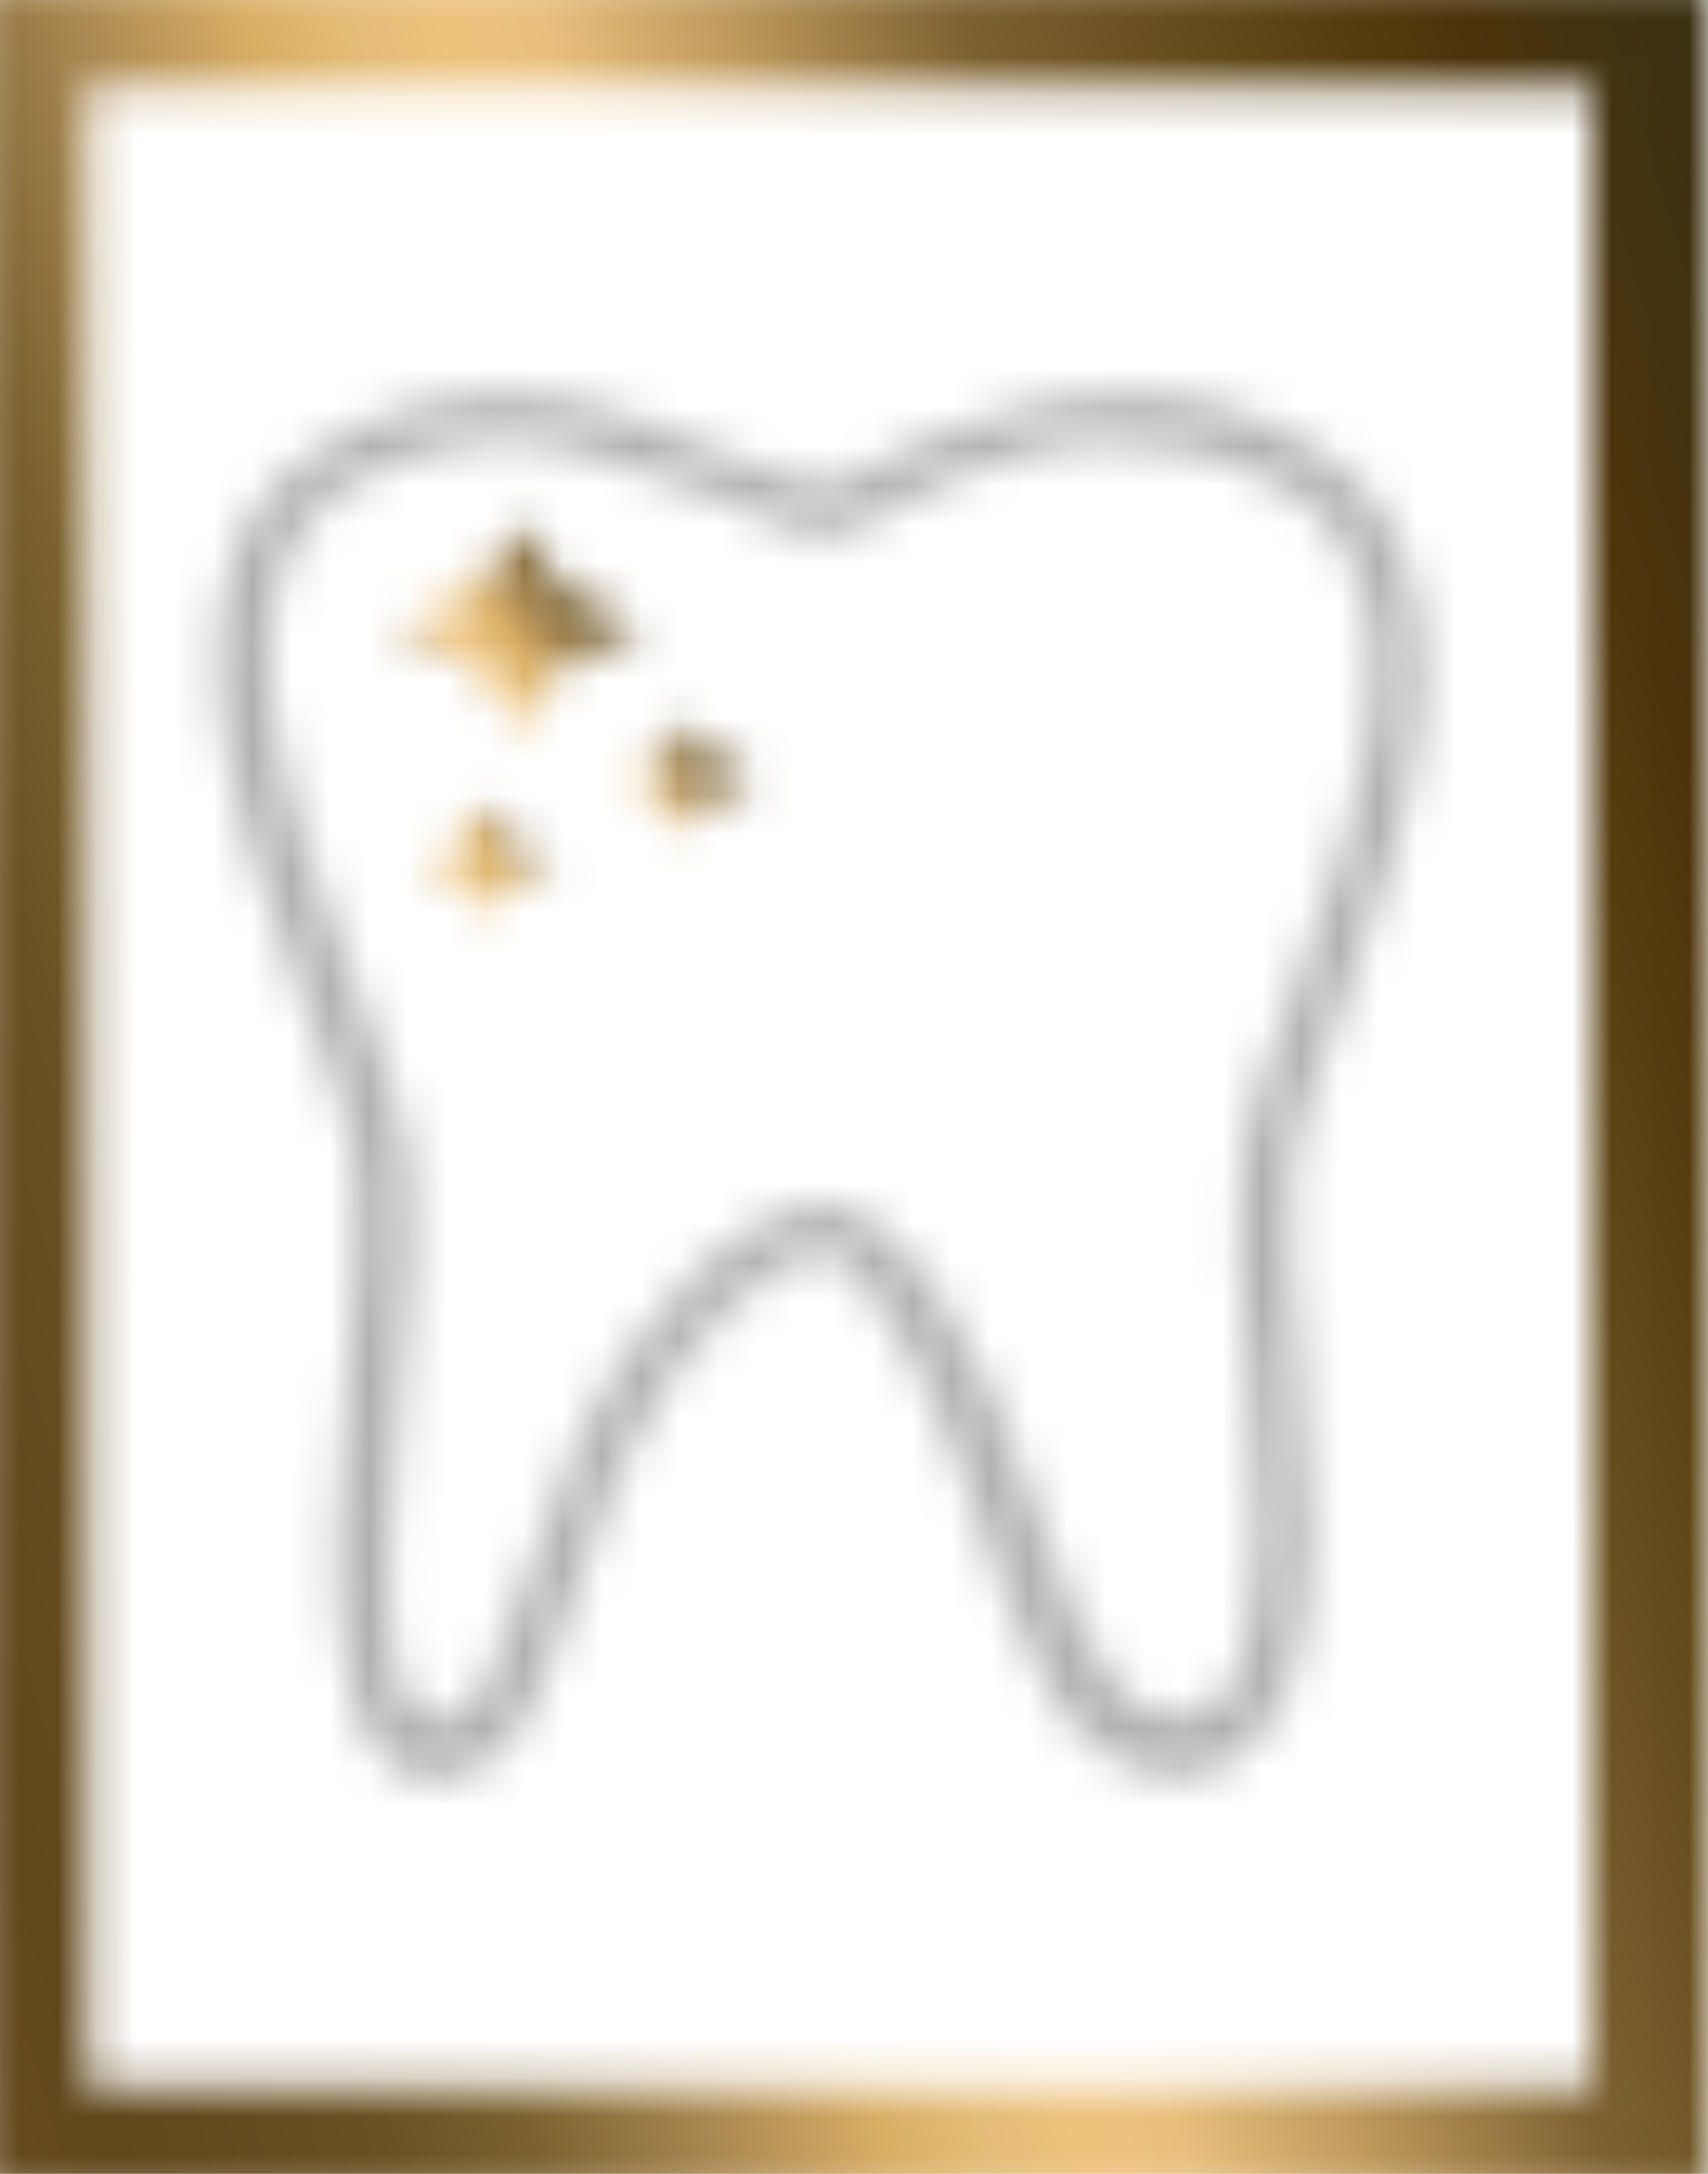 <svg width="44" height="56" viewBox="0 0 44 56" fill="none" xmlns="http://www.w3.org/2000/svg">
<mask id="mask0" mask-type="alpha" maskUnits="userSpaceOnUse" x="5" y="10" width="32" height="36">
<path d="M14 43.273C13.048 46.173 10.093 46.93 9.166 44.021C8.424 41.696 8.703 38.007 8.981 35.161C9.166 33.236 9.305 31.432 9.166 29.948C9.073 29.026 8.517 27.543 7.868 25.899C6.06 21.128 3.513 14.151 8.566 11.385C10.42 10.382 11.669 10.182 13.43 10.182C15.377 10.182 17.781 11.425 19.079 11.866C20.006 12.187 20.617 12.507 21.266 12.507C21.915 12.507 22.822 11.746 23.749 11.385C25.047 10.904 26.936 10.182 28.883 10.182C30.645 10.182 31.699 10.382 33.553 11.385C38.606 14.151 36.379 21.168 34.571 25.899C33.922 27.583 33.412 29.026 33.273 29.948C33.134 31.432 33.273 33.236 33.458 35.161C33.736 37.967 33.968 40.894 33.273 43.219C32.53 45.164 31.409 45.713 30.445 45.758C29.118 45.819 27.897 44.947 27.195 43.819C27.143 43.736 27.09 43.647 27.037 43.553C25.524 40.906 24.999 37.787 23.554 35.102C22.631 33.387 21.777 32.234 21.173 32.234C20.2 32.234 17.511 34.198 15.935 37.927C15.317 39.388 14.62 41.385 14 43.273ZM21.266 31.031C23.12 31.031 25.386 34.639 26.668 38.849C27.389 41.216 28.159 42.586 28.682 43.322C29.058 43.852 29.623 44.252 30.272 44.239C30.835 44.227 31.514 43.99 31.916 43.059C32.565 40.934 32.438 37.967 32.16 35.281C31.975 33.316 31.789 31.472 31.975 29.868C32.067 28.786 32.67 27.302 33.319 25.538C34.988 21.168 37.142 14.793 32.969 12.507C31.347 11.625 30.024 11.385 28.494 11.385C26.825 11.385 25.613 11.946 24.408 12.387C23.388 12.748 22.193 13.79 21.266 13.79C20.339 13.79 19.44 13.149 18.421 12.788C17.718 12.54 16.252 12.002 14.815 11.578C12.917 11.018 10.951 11.442 9.213 12.387C5.04 14.672 7.544 21.128 9.213 25.538C9.862 27.262 10.418 28.786 10.557 29.868C10.742 31.472 10.557 33.316 10.371 35.281C10.178 37.557 9.863 40.896 10.135 42.636C10.224 43.2 10.5 44.059 11.041 44.239C11.9 44.524 12.427 43.732 12.716 42.875C13.15 41.59 13.866 39.572 14.729 37.526C16.398 33.517 19.412 31.031 21.266 31.031Z" fill="white"/>
</mask>
<g mask="url(#mask0)">
<path d="M8.981 35.16L16.581 35.903L16.581 35.898L16.582 35.893L8.981 35.16ZM9.166 29.948L16.769 29.235L16.767 29.21L16.764 29.184L9.166 29.948ZM7.868 25.899L0.727 28.605L0.746 28.654L0.765 28.703L7.868 25.899ZM8.566 11.385L4.935 4.667L4.917 4.677L4.899 4.686L8.566 11.385ZM19.079 11.866L21.576 4.649L21.556 4.642L21.536 4.635L19.079 11.866ZM23.749 11.385L21.095 4.224L21.037 4.246L20.98 4.268L23.749 11.385ZM33.553 11.385L37.22 4.686L37.202 4.677L37.184 4.667L33.553 11.385ZM34.571 25.899L41.696 28.645L41.7 28.635L41.704 28.625L34.571 25.899ZM33.273 29.948L25.722 28.809L25.69 29.022L25.67 29.235L33.273 29.948ZM33.458 35.16L25.857 35.893L25.858 35.903L25.859 35.914L33.458 35.16ZM33.273 43.219L40.407 45.943L40.508 45.678L40.589 45.407L33.273 43.219ZM26.668 38.849L33.973 36.624L26.668 38.849ZM31.916 43.059L38.928 46.084L39.095 45.695L39.219 45.29L31.916 43.059ZM32.16 35.281L24.558 35.998L24.561 36.033L24.564 36.067L32.16 35.281ZM31.975 29.868L39.561 30.745L39.574 30.633L39.583 30.52L31.975 29.868ZM33.319 25.538L26.185 22.814L26.169 22.857L26.152 22.901L33.319 25.538ZM32.969 12.507L36.638 5.81L36.627 5.804L36.617 5.798L32.969 12.507ZM24.408 12.387L26.955 19.586L26.993 19.572L27.032 19.558L24.408 12.387ZM18.421 12.788L20.968 5.589L20.963 5.587L20.958 5.586L18.421 12.788ZM9.213 25.538L16.359 22.847L16.357 22.841L16.355 22.835L9.213 25.538ZM10.557 29.868L18.143 28.991L18.137 28.943L18.131 28.895L10.557 29.868ZM10.372 35.281L2.769 34.563L2.766 34.599L2.763 34.634L10.372 35.281ZM14.729 37.526L21.766 40.493L21.773 40.477L21.779 40.461L14.729 37.526ZM10.136 42.636L2.591 43.818L10.136 42.636ZM14 43.272L6.745 40.891L14 43.272ZM28.682 43.322L34.907 38.899L28.682 43.322ZM30.272 44.239L30.428 51.873L30.272 44.239ZM27.037 43.553L20.406 47.342L27.037 43.553ZM27.195 43.819L20.712 47.855L27.195 43.819ZM16.442 41.701C16.444 41.707 16.317 41.175 16.327 39.843C16.336 38.637 16.445 37.289 16.581 35.903L1.381 34.418C1.238 35.878 1.069 37.798 1.055 39.73C1.042 41.535 1.147 44.01 1.891 46.342L16.442 41.701ZM16.582 35.893C16.759 34.053 16.986 31.549 16.769 29.235L1.563 30.661C1.625 31.314 1.573 32.419 1.38 34.428L16.582 35.893ZM16.764 29.184C16.628 27.831 16.231 26.558 15.966 25.767C15.665 24.868 15.298 23.922 14.971 23.094L0.765 28.703C1.088 29.52 1.323 30.137 1.485 30.621C1.564 30.855 1.602 30.991 1.618 31.05C1.638 31.13 1.597 30.994 1.568 30.712L16.764 29.184ZM15.009 23.193C14.555 21.995 14.143 20.885 13.813 19.795C13.479 18.692 13.305 17.847 13.252 17.235C13.198 16.6 13.309 16.612 13.169 16.965C12.958 17.496 12.536 17.917 12.233 18.083L4.899 4.686C-1.391 8.13 -2.326 14.344 -1.964 18.545C-1.626 22.468 -0.108 26.4 0.727 28.605L15.009 23.193ZM12.197 18.102C12.44 17.971 12.587 17.907 12.661 17.878C12.697 17.864 12.719 17.857 12.728 17.854C12.737 17.851 12.741 17.85 12.742 17.85C12.742 17.85 12.748 17.849 12.762 17.846C12.777 17.844 12.806 17.84 12.854 17.836C12.956 17.827 13.128 17.818 13.431 17.818V2.545C10.644 2.545 8.1 2.956 4.935 4.667L12.197 18.102ZM13.431 17.818C13.14 17.818 13.036 17.777 13.187 17.812C13.322 17.845 13.547 17.911 13.889 18.035C14.235 18.161 14.587 18.303 15.042 18.489C15.406 18.637 16.036 18.897 16.622 19.096L21.536 4.635C21.536 4.636 21.482 4.617 21.338 4.56C21.196 4.504 21.033 4.438 20.804 4.344C20.382 4.173 19.768 3.922 19.107 3.681C17.933 3.255 15.801 2.545 13.431 2.545V17.818ZM16.582 19.082C16.695 19.121 16.811 19.165 17.007 19.239C17.165 19.299 17.477 19.419 17.793 19.528C18.427 19.746 19.684 20.144 21.266 20.144V4.871C21.742 4.871 22.128 4.931 22.388 4.987C22.631 5.039 22.777 5.091 22.761 5.086C22.757 5.084 22.733 5.076 22.674 5.054C22.611 5.031 22.545 5.005 22.434 4.963C22.235 4.887 21.927 4.771 21.576 4.649L16.582 19.082ZM21.266 20.144C22.83 20.144 24.054 19.707 24.657 19.463C25.306 19.201 25.849 18.902 26.113 18.756C26.58 18.496 26.464 18.554 26.698 18.427C26.8 18.372 26.714 18.425 26.519 18.501L20.98 4.268C20.64 4.4 20.339 4.536 20.086 4.658C19.833 4.78 19.608 4.898 19.424 4.997C19.244 5.095 19.079 5.189 18.961 5.255C18.824 5.333 18.762 5.368 18.693 5.407C18.633 5.44 18.628 5.442 18.655 5.428C18.681 5.415 18.782 5.365 18.938 5.302C19.09 5.24 19.359 5.14 19.72 5.053C20.079 4.966 20.61 4.871 21.266 4.871V20.144ZM26.403 18.545C27.117 18.28 27.593 18.104 28.091 17.968C28.576 17.835 28.82 17.818 28.883 17.818V2.545C25.334 2.545 22.152 3.833 21.095 4.224L26.403 18.545ZM28.883 17.818C29.481 17.818 29.497 17.856 29.365 17.824C29.237 17.793 29.336 17.786 29.922 18.102L37.184 4.667C35.916 3.981 34.561 3.373 33.002 2.991C31.439 2.607 30.047 2.545 28.883 2.545V17.818ZM29.886 18.083C29.619 17.936 29.252 17.57 29.064 17.126C28.94 16.834 29.045 16.86 29.011 17.477C28.977 18.075 28.831 18.9 28.534 19.957C28.242 20.996 27.858 22.072 27.438 23.173L41.704 28.625C42.608 26.258 44.035 22.331 44.259 18.333C44.497 14.097 43.363 8.049 37.22 4.686L29.886 18.083ZM27.445 23.152C26.873 24.637 26.01 26.9 25.722 28.809L40.824 31.087C40.803 31.222 40.79 31.248 40.823 31.127C40.852 31.017 40.903 30.844 40.984 30.597C41.15 30.092 41.386 29.45 41.696 28.645L27.445 23.152ZM25.67 29.235C25.453 31.549 25.68 34.053 25.857 35.893L41.059 34.428C40.866 32.419 40.815 31.314 40.876 30.661L25.67 29.235ZM25.859 35.914C26.168 39.025 26.145 40.4 25.957 41.032L40.589 45.407C41.791 41.388 41.305 36.909 41.057 34.407L25.859 35.914ZM26.139 40.496C26.139 40.496 26.142 40.487 26.15 40.469C26.158 40.451 26.171 40.424 26.188 40.389C26.224 40.321 26.281 40.219 26.367 40.094C26.543 39.84 26.824 39.509 27.24 39.184C28.149 38.474 29.2 38.17 30.09 38.129L30.799 53.385C32.654 53.299 34.748 52.7 36.645 51.218C38.486 49.778 39.669 47.877 40.407 45.943L26.139 40.496ZM33.678 39.784C33.678 39.783 33.674 39.777 33.667 39.765L20.406 47.342C20.506 47.517 20.608 47.688 20.712 47.855L33.678 39.784ZM30.278 31.483C29.733 30.469 29.03 29.278 28.195 28.239C27.784 27.728 27.14 27 26.26 26.338C25.48 25.75 23.7 24.597 21.173 24.597V39.87C18.949 39.87 17.502 38.861 17.08 38.544C16.559 38.151 16.299 37.818 16.293 37.81C16.266 37.777 16.452 38.02 16.829 38.721L30.278 31.483ZM21.173 24.597C18.854 24.597 17.056 25.57 16.304 26.011C15.276 26.613 14.322 27.37 13.474 28.19C11.764 29.842 10.1 32.116 8.901 34.954L22.968 40.9C23.345 40.009 23.814 39.437 24.085 39.174C24.228 39.036 24.228 39.069 24.027 39.187C23.927 39.246 23.687 39.378 23.316 39.512C23.125 39.58 22.858 39.664 22.526 39.733C22.201 39.8 21.739 39.87 21.173 39.87V24.597ZM8.901 34.954C8.154 36.72 7.377 38.966 6.745 40.891L21.256 45.654C21.863 43.803 22.48 42.056 22.968 40.9L8.901 34.954ZM21.266 38.667C20.244 38.667 19.431 38.417 18.892 38.179C18.364 37.946 18.027 37.694 17.872 37.567C17.593 37.339 17.611 37.274 17.84 37.616C18.283 38.276 18.885 39.504 19.363 41.074L33.973 36.624C33.169 33.984 31.996 31.303 30.523 29.106C29.794 28.02 28.817 26.79 27.552 25.753C26.364 24.781 24.201 23.394 21.266 23.394V38.667ZM19.363 41.074C20.285 44.104 21.389 46.242 22.457 47.746L34.907 38.899C34.929 38.93 34.492 38.328 33.973 36.624L19.363 41.074ZM30.428 51.873C31.702 51.847 33.417 51.558 35.132 50.513C36.913 49.426 38.17 47.839 38.928 46.084L24.904 40.034C25.26 39.21 25.977 38.207 27.178 37.474C28.311 36.783 29.406 36.618 30.116 36.604L30.428 51.873ZM39.219 45.29C40.371 41.519 40.028 37.125 39.756 34.494L24.564 36.067C24.689 37.269 24.76 38.362 24.75 39.297C24.745 39.756 24.72 40.123 24.686 40.406C24.669 40.544 24.652 40.649 24.637 40.723C24.622 40.798 24.612 40.831 24.613 40.828L39.219 45.29ZM39.763 34.563C39.551 32.318 39.487 31.377 39.561 30.745L24.389 28.991C24.091 31.566 24.399 34.314 24.558 35.998L39.763 34.563ZM39.583 30.52C39.561 30.777 39.524 30.901 39.541 30.834C39.556 30.776 39.594 30.637 39.679 30.384C39.764 30.133 39.87 29.835 40.012 29.452C40.117 29.166 40.344 28.561 40.486 28.174L26.152 22.901C25.888 23.619 25.488 24.666 25.197 25.533C24.916 26.373 24.494 27.727 24.366 29.216L39.583 30.52ZM40.453 28.262C41.264 26.138 42.604 22.546 42.938 18.947C43.272 15.363 42.726 9.145 36.638 5.81L29.301 19.205C28.616 18.829 28.076 18.147 27.842 17.501C27.679 17.052 27.784 16.962 27.731 17.534C27.682 18.065 27.529 18.817 27.236 19.801C26.949 20.767 26.584 21.77 26.185 22.814L40.453 28.262ZM36.617 5.798C33.714 4.22 31.101 3.748 28.494 3.748V19.021C28.847 19.021 28.947 19.048 28.949 19.049C28.958 19.051 28.98 19.056 29.027 19.075C29.077 19.094 29.172 19.135 29.322 19.216L36.617 5.798ZM28.494 3.748C25.141 3.748 22.407 4.987 21.784 5.216L27.032 19.558C27.229 19.486 27.417 19.415 27.569 19.357C27.732 19.295 27.853 19.249 27.975 19.204C28.211 19.117 28.345 19.072 28.439 19.044C28.579 19.003 28.558 19.021 28.494 19.021V3.748ZM21.861 5.188C21.418 5.345 21.034 5.513 20.729 5.659C20.422 5.806 20.151 5.95 19.936 6.068C19.724 6.184 19.527 6.298 19.387 6.379C19.227 6.472 19.14 6.522 19.051 6.572C18.969 6.618 18.943 6.632 18.95 6.628C18.956 6.625 19.034 6.585 19.168 6.532C19.299 6.479 19.539 6.391 19.866 6.314C20.194 6.236 20.673 6.154 21.266 6.154V21.427C22.858 21.427 24.131 20.996 24.841 20.712C25.585 20.414 26.209 20.069 26.553 19.875C26.735 19.773 26.921 19.665 27.032 19.6C27.165 19.524 27.24 19.481 27.297 19.449C27.448 19.366 27.287 19.469 26.955 19.586L21.861 5.188ZM21.266 6.154C21.916 6.154 22.407 6.266 22.669 6.341C22.801 6.379 22.894 6.412 22.935 6.428C22.976 6.444 22.985 6.449 22.948 6.432C22.909 6.415 22.851 6.389 22.744 6.339C22.66 6.3 22.492 6.221 22.345 6.154C22.032 6.011 21.543 5.792 20.968 5.589L15.873 19.987C15.808 19.964 15.813 19.961 15.985 20.04C16.028 20.059 16.52 20.29 16.808 20.416C17.453 20.7 19.132 21.427 21.266 21.427V6.154ZM20.958 5.586C20.382 5.383 18.659 4.75 16.978 4.254L12.652 18.901C13.846 19.254 15.053 19.698 15.883 19.99L20.958 5.586ZM5.544 5.689C-0.774 9.15 -0.995 15.667 -0.553 19.133C-0.102 22.659 1.329 26.282 2.071 28.241L16.355 22.835C15.921 21.688 15.526 20.651 15.194 19.613C14.859 18.568 14.67 17.772 14.597 17.198C14.517 16.573 14.636 16.671 14.475 17.162C14.38 17.451 14.198 17.842 13.877 18.238C13.55 18.641 13.186 18.917 12.881 19.084L5.544 5.689ZM2.066 28.228C2.394 29.101 2.637 29.759 2.813 30.302C3.006 30.896 3.005 31.012 2.983 30.841L18.131 28.895C17.853 26.727 16.888 24.252 16.359 22.847L2.066 28.228ZM2.971 30.745C3.044 31.377 2.981 32.318 2.769 34.563L17.974 35.998C18.133 34.314 18.441 31.566 18.143 28.991L2.971 30.745ZM2.763 34.634C2.672 35.705 2.53 37.269 2.452 38.766C2.383 40.11 2.32 42.087 2.591 43.818L17.68 41.454C17.693 41.541 17.67 41.42 17.666 40.998C17.662 40.614 17.675 40.13 17.705 39.553C17.766 38.376 17.878 37.133 17.98 35.928L2.763 34.634ZM19.951 45.319C20.353 44.129 21.002 42.303 21.766 40.493L7.693 34.559C6.73 36.841 5.948 39.05 5.482 40.431L19.951 45.319ZM21.779 40.461C22.218 39.408 22.784 38.691 23.16 38.338C23.347 38.161 23.385 38.171 23.217 38.259C23.126 38.306 22.931 38.398 22.635 38.483C22.344 38.567 21.875 38.667 21.266 38.667V23.394C17.426 23.394 14.393 25.617 12.697 27.212C10.685 29.104 8.91 31.635 7.679 34.592L21.779 40.461ZM2.591 43.818C2.714 44.601 2.975 45.722 3.534 46.886C3.954 47.761 5.358 50.399 8.637 51.487L13.446 36.991C14.878 37.466 15.823 38.288 16.354 38.877C16.878 39.458 17.164 39.988 17.303 40.277C17.566 40.825 17.645 41.234 17.68 41.454L2.591 43.818ZM16.978 4.254C12.585 2.957 8.501 4.082 5.565 5.678L12.86 19.096C12.976 19.033 13.066 18.995 13.126 18.974C13.185 18.952 13.204 18.951 13.183 18.955C13.16 18.958 13.096 18.966 12.997 18.962C12.896 18.956 12.777 18.938 12.652 18.901L16.978 4.254ZM1.89 46.339C2.498 48.246 3.693 50.335 5.828 51.815C8.045 53.352 10.646 53.782 13.023 53.323C17.503 52.456 20.198 48.875 21.256 45.654L6.745 40.891C6.85 40.57 7.591 38.817 10.124 38.327C11.528 38.056 13.157 38.312 14.529 39.263C15.82 40.158 16.298 41.251 16.442 41.703L1.89 46.339ZM22.457 47.746C23.707 49.505 26.38 51.956 30.428 51.873L30.116 36.604C32.866 36.547 34.409 38.198 34.907 38.899L22.457 47.746ZM33.667 39.765C33.314 39.148 33.011 38.36 32.486 36.842C32.035 35.542 31.348 33.47 30.278 31.483L16.829 38.721C17.205 39.419 17.503 40.249 18.054 41.841C18.53 43.216 19.246 45.311 20.406 47.342L33.667 39.765ZM8.637 51.487C10.142 51.986 11.874 52.113 13.632 51.635C15.33 51.172 16.587 50.272 17.435 49.441C18.976 47.932 19.659 46.184 19.951 45.319L5.482 40.431C5.484 40.423 5.759 39.499 6.75 38.529C7.323 37.968 8.269 37.266 9.618 36.899C11.026 36.515 12.371 36.634 13.446 36.991L8.637 51.487ZM30.09 38.129C31.246 38.075 32.13 38.442 32.649 38.769C33.151 39.084 33.469 39.449 33.678 39.784L20.712 47.855C22.361 50.504 25.86 53.615 30.799 53.385L30.09 38.129Z" fill="#B0B0B0"/>
</g>
<mask id="mask1" mask-type="alpha" maskUnits="userSpaceOnUse" x="10" y="13" width="7" height="6">
<path d="M13.365 13.498L14.495 15.212L16.567 16.164L14.495 17.116L13.365 18.829L12.235 17.116L10.201 16.164L12.235 15.212L13.365 13.498Z" fill="white"/>
</mask>
<g mask="url(#mask1)">
<path d="M12.303 24.605C12.138 24.789 11.746 24.954 11.383 24.954C11.049 24.954 10.933 24.938 10.547 24.745C10.129 24.535 9.71 23.976 9.71 23.976C9.71 23.976 9.144 23.308 8.874 22.857L8.205 21.739C8.12 21.598 7.783 20.876 7.535 20.411C7.275 19.922 7.019 19.319 6.522 19.153C6.104 19.013 6.191 19.063 5.611 18.943C4.263 18.663 3.584 18.309 3.353 18.174C3.121 18.039 2.767 17.685 2.6 17.265C2.465 16.927 2.516 16.585 2.516 16.427C2.516 16.287 2.613 15.776 2.767 15.518C2.935 15.238 3.102 15.067 3.269 14.889C3.576 14.563 4.226 14.159 4.273 14.12L6.522 12.163L12.629 10.765L15.064 10.136H16.895L18.902 9.716L20.836 9.087C20.836 9.087 22.174 10.485 22.509 10.765C22.843 11.114 23.011 11.324 23.178 11.883C23.262 12.303 23.206 12.582 23.178 12.792C23.178 12.792 23.067 13.351 22.676 13.84C22.509 14.05 22.258 14.26 21.84 14.749C21.702 14.91 21.561 15.262 21.505 15.448C21.071 17.504 20.919 18.104 20.836 18.384C20.782 18.565 20.278 20.224 19.999 20.9C19.682 21.669 19.163 22.578 19.163 22.578C19.163 22.648 18.577 23.486 18.075 23.626C17.825 23.696 17.561 23.704 17.406 23.626C16.988 23.416 16.795 23.163 15.817 21.529C15.733 21.389 15.527 20.959 15.064 20.83C14.562 20.69 14.227 20.9 14.227 20.9C14.06 20.97 13.781 21.25 13.558 21.529C13.335 21.809 13.224 22.018 12.973 22.718C12.954 22.771 12.805 23.44 12.722 23.766C12.555 24.325 12.555 24.325 12.304 24.605L12.303 24.605Z" fill="url(#paint0_linear)"/>
</g>
<mask id="mask2" mask-type="alpha" maskUnits="userSpaceOnUse" x="16" y="18" width="4" height="4">
<path d="M17.771 18.576L18.374 19.528L19.504 20.035L18.374 20.543L17.771 21.463L17.168 20.543L16.076 20.035L17.168 19.528L17.771 18.576Z" fill="white"/>
</mask>
<g mask="url(#mask2)">
<path d="M14.562 26.826C14.397 27.01 14.005 27.175 13.642 27.175C13.307 27.175 13.192 27.16 12.806 26.966C12.387 26.756 11.969 26.197 11.969 26.197C11.969 26.197 11.402 25.529 11.133 25.078L10.463 23.96C10.379 23.819 10.042 23.097 9.794 22.632C9.534 22.143 9.278 21.54 8.781 21.374C8.363 21.234 8.45 21.284 7.87 21.164C6.522 20.885 5.843 20.53 5.612 20.395C5.38 20.26 5.026 19.906 4.859 19.487C4.724 19.148 4.775 18.806 4.775 18.648C4.775 18.508 4.872 17.997 5.026 17.739C5.193 17.459 5.361 17.288 5.528 17.11C5.835 16.784 6.485 16.381 6.532 16.341L8.781 14.384L14.887 12.986L17.323 12.357H19.154L21.161 11.938L23.095 11.308C23.095 11.308 24.433 12.706 24.768 12.986C25.102 13.335 25.27 13.545 25.437 14.104C25.521 14.524 25.465 14.803 25.437 15.013C25.437 15.013 25.325 15.572 24.935 16.061C24.768 16.271 24.517 16.481 24.099 16.97C23.961 17.131 23.82 17.483 23.764 17.669C23.33 19.725 23.178 20.325 23.095 20.605C23.041 20.786 22.537 22.446 22.258 23.121C21.941 23.89 21.422 24.799 21.422 24.799C21.422 24.869 20.836 25.708 20.334 25.847C20.083 25.917 19.82 25.925 19.665 25.847C19.247 25.638 19.054 25.385 18.076 23.75C17.992 23.611 17.785 23.18 17.323 23.051C16.821 22.912 16.486 23.121 16.486 23.121C16.319 23.191 16.04 23.471 15.817 23.75C15.594 24.03 15.482 24.24 15.232 24.939C15.212 24.992 15.064 25.661 14.981 25.987C14.813 26.546 14.813 26.546 14.562 26.826V26.826Z" fill="url(#paint1_linear)"/>
</g>
<mask id="mask3" mask-type="alpha" maskUnits="userSpaceOnUse" x="10" y="20" width="5" height="4">
<path d="M12.573 20.733L13.176 21.654L14.268 22.161L13.176 22.669L12.573 23.621L11.933 22.669L10.841 22.161L11.933 21.654L12.573 20.733Z" fill="white"/>
</mask>
<g mask="url(#mask3)">
<path d="M10.42 28.413C10.254 28.597 9.862 28.762 9.5 28.762C9.165 28.762 9.049 28.746 8.663 28.553C8.245 28.343 7.827 27.784 7.827 27.784C7.827 27.784 7.26 27.116 6.99 26.665L6.321 25.547C6.236 25.405 5.899 24.684 5.652 24.219C5.391 23.73 5.136 23.127 4.638 22.961C4.22 22.821 4.307 22.871 3.728 22.751C2.38 22.471 1.701 22.117 1.469 21.982C1.238 21.847 0.884 21.493 0.716 21.073C0.581 20.735 0.633 20.393 0.633 20.235C0.633 20.095 0.729 19.584 0.884 19.326C1.051 19.046 1.218 18.875 1.385 18.697C1.692 18.371 2.342 17.968 2.389 17.928L4.638 15.971L10.745 14.573L13.18 13.944H15.011L17.019 13.524L18.952 12.895C18.952 12.895 20.291 14.293 20.625 14.573C20.96 14.922 21.127 15.132 21.294 15.691C21.378 16.111 21.322 16.39 21.294 16.6C21.294 16.6 21.183 17.159 20.792 17.648C20.625 17.858 20.374 18.068 19.956 18.557C19.818 18.718 19.677 19.07 19.621 19.256C19.187 21.312 19.036 21.912 18.952 22.192C18.898 22.373 18.395 24.032 18.116 24.708C17.798 25.477 17.279 26.386 17.279 26.386C17.279 26.456 16.693 27.294 16.192 27.434C15.941 27.504 15.677 27.512 15.522 27.434C15.104 27.225 14.911 26.972 13.933 25.337C13.849 25.198 13.643 24.767 13.18 24.638C12.678 24.498 12.344 24.708 12.344 24.708C12.176 24.778 11.898 25.058 11.675 25.337C11.451 25.617 11.34 25.827 11.089 26.526C11.07 26.579 10.922 27.248 10.838 27.574C10.671 28.133 10.671 28.133 10.42 28.413V28.413Z" fill="url(#paint2_linear)"/>
</g>
<mask id="mask4" mask-type="alpha" maskUnits="userSpaceOnUse" x="-1" y="-1" width="46" height="58">
<path d="M42.509 0.764H0.764V55.236H42.509V0.764Z" stroke="#B0B0B0" stroke-width="3"/>
</mask>
<g mask="url(#mask4)">
<path d="M31.373 -13.624C32.508 -14.135 34.744 -14.016 36.558 -13.161C38.232 -12.372 38.784 -12.021 40.396 -10.163C42.141 -8.152 43.305 -4.433 43.305 -4.433C43.305 -4.433 45.032 0.165 45.634 3.004L47.125 10.047C47.314 10.938 47.802 15.259 48.269 18.114C48.76 21.119 49.038 24.666 51.25 26.652C53.111 28.321 52.758 27.87 55.459 29.824C61.74 34.37 64.55 37.704 65.484 38.909C66.419 40.114 67.602 42.681 67.743 45.125C67.856 47.095 67.031 48.647 66.768 49.42C66.536 50.103 65.203 52.372 64.004 53.267C62.702 54.239 61.58 54.682 60.447 55.157C58.371 56.026 54.449 56.463 54.147 56.545L39.642 60.801L6.546 71.366L-6.47 50.552L-15.632 46.233L-26.375 43.546L-37.095 42.058C-37.095 42.058 -41.471 32.07 -42.681 29.915C-43.775 27.418 -44.264 25.999 -44.173 22.872C-43.895 20.626 -43.152 19.392 -42.664 18.433C-42.664 18.433 -41.177 15.964 -38.411 14.495C-37.225 13.865 -35.621 13.432 -32.716 12.029C-31.761 11.567 -30.469 10.182 -29.881 9.403C-24.293 0.383 -22.539 -2.192 -21.656 -3.361C-21.084 -4.118 -15.809 -11.038 -13.291 -13.681C-10.427 -16.689 -6.319 -19.904 -6.319 -19.904C-6.203 -20.245 -1.879 -22.961 0.864 -22.46C2.236 -22.21 3.568 -21.624 4.213 -20.881C5.957 -18.87 6.504 -17.179 8.684 -6.887C8.87 -6.007 9.189 -3.418 11.29 -1.696C13.57 0.171 15.593 -0.064 15.593 -0.064C16.546 -0.011 18.405 -0.719 19.986 -1.559C21.567 -2.399 22.473 -3.16 24.89 -5.983C25.075 -6.199 26.927 -9.117 27.887 -10.513C29.653 -12.85 29.653 -12.85 31.373 -13.624L31.373 -13.624Z" fill="url(#paint3_linear)"/>
</g>
<defs>
<linearGradient id="paint0_linear" x1="0.341" y1="14.819" x2="22.515" y2="-1.318" gradientUnits="userSpaceOnUse">
<stop stop-color="#362F1D"/>
<stop offset="0.044" stop-color="#4C4023"/>
<stop offset="0.09" stop-color="#3B3113"/>
<stop offset="0.129" stop-color="#4C330A"/>
<stop offset="0.171" stop-color="#604818"/>
<stop offset="0.217" stop-color="#7D6131"/>
<stop offset="0.258" stop-color="#BE995C"/>
<stop offset="0.291" stop-color="#E8BF7D"/>
<stop offset="0.301" stop-color="#EDC27E"/>
<stop offset="0.309" stop-color="#EDC27D"/>
<stop offset="0.326" stop-color="#E3BC77"/>
<stop offset="0.343" stop-color="#D9AF66"/>
<stop offset="0.373" stop-color="#AB8952"/>
<stop offset="0.406" stop-color="#7A612F"/>
<stop offset="0.432" stop-color="#6A5123"/>
<stop offset="0.48" stop-color="#60471C"/>
<stop offset="0.521" stop-color="#6B5022"/>
<stop offset="0.558" stop-color="#926E3B"/>
<stop offset="0.602" stop-color="#C4A262"/>
<stop offset="0.634" stop-color="#E0C87E"/>
<stop offset="0.663" stop-color="#A88D51"/>
<stop offset="0.689" stop-color="#847044"/>
<stop offset="0.735" stop-color="#5B502D"/>
<stop offset="0.863" stop-color="#ACABA6"/>
<stop offset="0.87" stop-color="#3E3633"/>
</linearGradient>
<linearGradient id="paint1_linear" x1="2.6" y1="17.04" x2="24.774" y2="0.903" gradientUnits="userSpaceOnUse">
<stop stop-color="#362F1D"/>
<stop offset="0.044" stop-color="#4C4023"/>
<stop offset="0.09" stop-color="#3B3113"/>
<stop offset="0.129" stop-color="#4C330A"/>
<stop offset="0.171" stop-color="#604818"/>
<stop offset="0.217" stop-color="#7D6131"/>
<stop offset="0.258" stop-color="#BE995C"/>
<stop offset="0.291" stop-color="#E8BF7D"/>
<stop offset="0.301" stop-color="#EDC27E"/>
<stop offset="0.309" stop-color="#EDC27D"/>
<stop offset="0.326" stop-color="#E3BC77"/>
<stop offset="0.343" stop-color="#D9AF66"/>
<stop offset="0.373" stop-color="#AB8952"/>
<stop offset="0.406" stop-color="#7A612F"/>
<stop offset="0.432" stop-color="#6A5123"/>
<stop offset="0.48" stop-color="#60471C"/>
<stop offset="0.521" stop-color="#6B5022"/>
<stop offset="0.558" stop-color="#926E3B"/>
<stop offset="0.602" stop-color="#C4A262"/>
<stop offset="0.634" stop-color="#E0C87E"/>
<stop offset="0.663" stop-color="#A88D51"/>
<stop offset="0.689" stop-color="#847044"/>
<stop offset="0.735" stop-color="#5B502D"/>
<stop offset="0.863" stop-color="#ACABA6"/>
<stop offset="0.87" stop-color="#3E3633"/>
</linearGradient>
<linearGradient id="paint2_linear" x1="-1.542" y1="18.627" x2="20.631" y2="2.49" gradientUnits="userSpaceOnUse">
<stop stop-color="#362F1D"/>
<stop offset="0.044" stop-color="#4C4023"/>
<stop offset="0.09" stop-color="#3B3113"/>
<stop offset="0.129" stop-color="#4C330A"/>
<stop offset="0.171" stop-color="#604818"/>
<stop offset="0.217" stop-color="#7D6131"/>
<stop offset="0.258" stop-color="#BE995C"/>
<stop offset="0.291" stop-color="#E8BF7D"/>
<stop offset="0.301" stop-color="#EDC27E"/>
<stop offset="0.309" stop-color="#EDC27D"/>
<stop offset="0.326" stop-color="#E3BC77"/>
<stop offset="0.343" stop-color="#D9AF66"/>
<stop offset="0.373" stop-color="#AB8952"/>
<stop offset="0.406" stop-color="#7A612F"/>
<stop offset="0.432" stop-color="#6A5123"/>
<stop offset="0.48" stop-color="#60471C"/>
<stop offset="0.521" stop-color="#6B5022"/>
<stop offset="0.558" stop-color="#926E3B"/>
<stop offset="0.602" stop-color="#C4A262"/>
<stop offset="0.634" stop-color="#E0C87E"/>
<stop offset="0.663" stop-color="#A88D51"/>
<stop offset="0.689" stop-color="#847044"/>
<stop offset="0.735" stop-color="#5B502D"/>
<stop offset="0.863" stop-color="#ACABA6"/>
<stop offset="0.87" stop-color="#3E3633"/>
</linearGradient>
<linearGradient id="paint3_linear" x1="74.983" y1="62.405" x2="-58.7" y2="102.518" gradientUnits="userSpaceOnUse">
<stop stop-color="#362F1D"/>
<stop offset="0.044" stop-color="#4C4023"/>
<stop offset="0.09" stop-color="#3B3113"/>
<stop offset="0.129" stop-color="#4C330A"/>
<stop offset="0.171" stop-color="#604818"/>
<stop offset="0.217" stop-color="#7D6131"/>
<stop offset="0.258" stop-color="#BE995C"/>
<stop offset="0.291" stop-color="#E8BF7D"/>
<stop offset="0.301" stop-color="#EDC27E"/>
<stop offset="0.309" stop-color="#EDC27D"/>
<stop offset="0.326" stop-color="#E3BC77"/>
<stop offset="0.343" stop-color="#D9AF66"/>
<stop offset="0.373" stop-color="#AB8952"/>
<stop offset="0.406" stop-color="#7A612F"/>
<stop offset="0.432" stop-color="#6A5123"/>
<stop offset="0.48" stop-color="#60471C"/>
<stop offset="0.521" stop-color="#6B5022"/>
<stop offset="0.558" stop-color="#926E3B"/>
<stop offset="0.602" stop-color="#C4A262"/>
<stop offset="0.634" stop-color="#E0C87E"/>
<stop offset="0.663" stop-color="#A88D51"/>
<stop offset="0.689" stop-color="#847044"/>
<stop offset="0.735" stop-color="#5B502D"/>
<stop offset="0.863" stop-color="#ACABA6"/>
<stop offset="0.87" stop-color="#3E3633"/>
</linearGradient>
</defs>
</svg>
